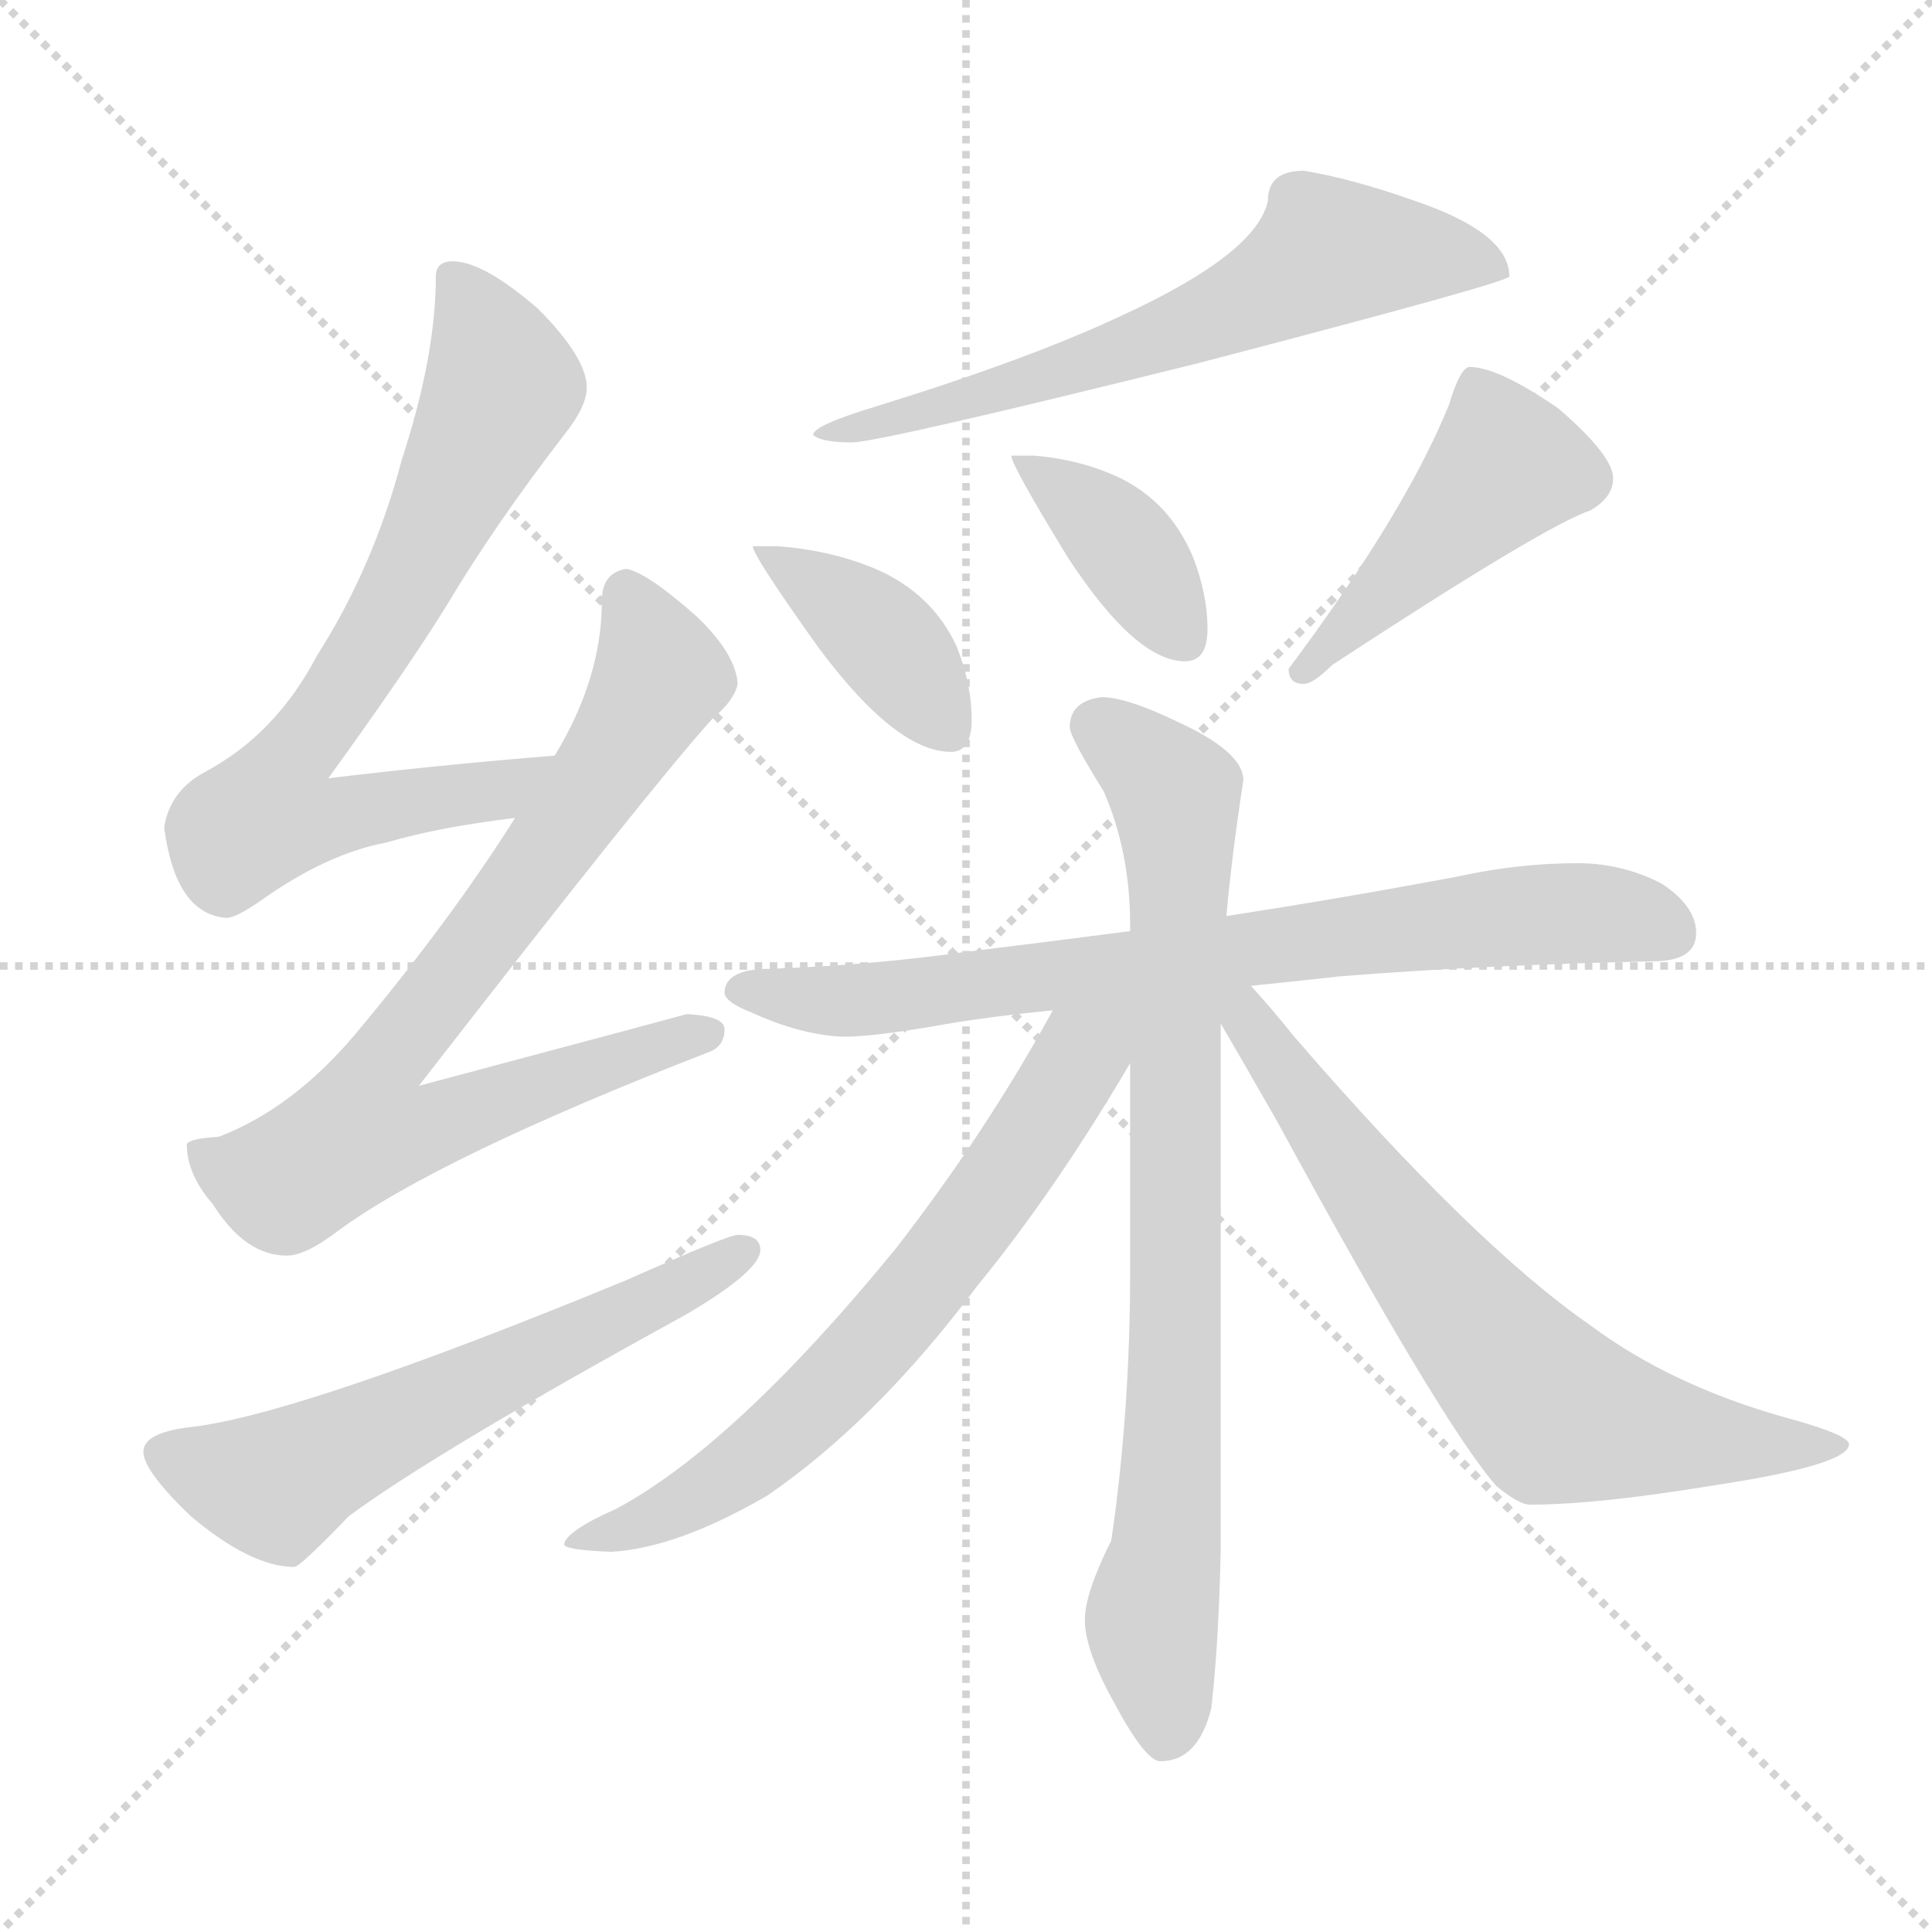 <svg xmlns="http://www.w3.org/2000/svg" version="1.1" viewBox="0 0 1024 1024">
  <g stroke="lightgray" stroke-dasharray="1,1" stroke-width="1" transform="scale(4, 4)">
    <line x1="0" y1="0" x2="256" y2="256" />
    <line x1="256" y1="0" x2="0" y2="256" />
    <line x1="128" y1="0" x2="128" y2="256" />
    <line x1="0" y1="128" x2="256" y2="128" />
  </g>
  <g transform="scale(1.0, -1.0) translate(0.0, -800.50)">
    <style type="text/css">
      
        @keyframes keyframes0 {
          from {
            stroke: blue;
            stroke-dashoffset: 725;
            stroke-width: 128;
          }
          70% {
            animation-timing-function: step-end;
            stroke: blue;
            stroke-dashoffset: 0;
            stroke-width: 128;
          }
          to {
            stroke: black;
            stroke-width: 1024;
          }
        }
        #make-me-a-hanzi-animation-0 {
          animation: keyframes0 0.84s both;
          animation-delay: 0s;
          animation-timing-function: linear;
        }
      
        @keyframes keyframes1 {
          from {
            stroke: blue;
            stroke-dashoffset: 785;
            stroke-width: 128;
          }
          72% {
            animation-timing-function: step-end;
            stroke: blue;
            stroke-dashoffset: 0;
            stroke-width: 128;
          }
          to {
            stroke: black;
            stroke-width: 1024;
          }
        }
        #make-me-a-hanzi-animation-1 {
          animation: keyframes1 0.889s both;
          animation-delay: 0.84s;
          animation-timing-function: linear;
        }
      
        @keyframes keyframes2 {
          from {
            stroke: blue;
            stroke-dashoffset: 596;
            stroke-width: 128;
          }
          66% {
            animation-timing-function: step-end;
            stroke: blue;
            stroke-dashoffset: 0;
            stroke-width: 128;
          }
          to {
            stroke: black;
            stroke-width: 1024;
          }
        }
        #make-me-a-hanzi-animation-2 {
          animation: keyframes2 0.735s both;
          animation-delay: 1.729s;
          animation-timing-function: linear;
        }
      
        @keyframes keyframes3 {
          from {
            stroke: blue;
            stroke-dashoffset: 637;
            stroke-width: 128;
          }
          67% {
            animation-timing-function: step-end;
            stroke: blue;
            stroke-dashoffset: 0;
            stroke-width: 128;
          }
          to {
            stroke: black;
            stroke-width: 1024;
          }
        }
        #make-me-a-hanzi-animation-3 {
          animation: keyframes3 0.768s both;
          animation-delay: 2.464s;
          animation-timing-function: linear;
        }
      
        @keyframes keyframes4 {
          from {
            stroke: blue;
            stroke-dashoffset: 390;
            stroke-width: 128;
          }
          56% {
            animation-timing-function: step-end;
            stroke: blue;
            stroke-dashoffset: 0;
            stroke-width: 128;
          }
          to {
            stroke: black;
            stroke-width: 1024;
          }
        }
        #make-me-a-hanzi-animation-4 {
          animation: keyframes4 0.567s both;
          animation-delay: 3.232s;
          animation-timing-function: linear;
        }
      
        @keyframes keyframes5 {
          from {
            stroke: blue;
            stroke-dashoffset: 385;
            stroke-width: 128;
          }
          56% {
            animation-timing-function: step-end;
            stroke: blue;
            stroke-dashoffset: 0;
            stroke-width: 128;
          }
          to {
            stroke: black;
            stroke-width: 1024;
          }
        }
        #make-me-a-hanzi-animation-5 {
          animation: keyframes5 0.563s both;
          animation-delay: 3.8s;
          animation-timing-function: linear;
        }
      
        @keyframes keyframes6 {
          from {
            stroke: blue;
            stroke-dashoffset: 454;
            stroke-width: 128;
          }
          60% {
            animation-timing-function: step-end;
            stroke: blue;
            stroke-dashoffset: 0;
            stroke-width: 128;
          }
          to {
            stroke: black;
            stroke-width: 1024;
          }
        }
        #make-me-a-hanzi-animation-6 {
          animation: keyframes6 0.619s both;
          animation-delay: 4.363s;
          animation-timing-function: linear;
        }
      
        @keyframes keyframes7 {
          from {
            stroke: blue;
            stroke-dashoffset: 750;
            stroke-width: 128;
          }
          71% {
            animation-timing-function: step-end;
            stroke: blue;
            stroke-dashoffset: 0;
            stroke-width: 128;
          }
          to {
            stroke: black;
            stroke-width: 1024;
          }
        }
        #make-me-a-hanzi-animation-7 {
          animation: keyframes7 0.86s both;
          animation-delay: 4.982s;
          animation-timing-function: linear;
        }
      
        @keyframes keyframes8 {
          from {
            stroke: blue;
            stroke-dashoffset: 813;
            stroke-width: 128;
          }
          73% {
            animation-timing-function: step-end;
            stroke: blue;
            stroke-dashoffset: 0;
            stroke-width: 128;
          }
          to {
            stroke: black;
            stroke-width: 1024;
          }
        }
        #make-me-a-hanzi-animation-8 {
          animation: keyframes8 0.912s both;
          animation-delay: 5.843s;
          animation-timing-function: linear;
        }
      
        @keyframes keyframes9 {
          from {
            stroke: blue;
            stroke-dashoffset: 671;
            stroke-width: 128;
          }
          69% {
            animation-timing-function: step-end;
            stroke: blue;
            stroke-dashoffset: 0;
            stroke-width: 128;
          }
          to {
            stroke: black;
            stroke-width: 1024;
          }
        }
        #make-me-a-hanzi-animation-9 {
          animation: keyframes9 0.796s both;
          animation-delay: 6.754s;
          animation-timing-function: linear;
        }
      
        @keyframes keyframes10 {
          from {
            stroke: blue;
            stroke-dashoffset: 686;
            stroke-width: 128;
          }
          69% {
            animation-timing-function: step-end;
            stroke: blue;
            stroke-dashoffset: 0;
            stroke-width: 128;
          }
          to {
            stroke: black;
            stroke-width: 1024;
          }
        }
        #make-me-a-hanzi-animation-10 {
          animation: keyframes10 0.808s both;
          animation-delay: 7.55s;
          animation-timing-function: linear;
        }
      
    </style>
    
      <path d="M 294 400 Q 232 395 174 388 Q 216 446 237 480 Q 262 522 299 570 Q 311 585 311 595 Q 311 611 285 637 Q 256 662 240 662 Q 231 662 231 654 Q 231 612 213 557 Q 198 500 168 453 Q 146 411 108 391 Q 90 381 87 362 Q 93 316 120 314 Q 125 314 138 323 Q 173 348 205 354 Q 232 362 273 367 C 303 371 324 402 294 400 Z" fill="lightgray" />
    
      <path d="M 332 499 Q 319 497 319 482 Q 319 441 294 400 L 273 367 Q 239 313 188 252 Q 155 213 116 198 Q 100 197 99 194 Q 99 178 113 162 Q 130 135 152 135 Q 162 135 179 148 Q 232 187 376 243 Q 384 246 384 255 Q 384 262 364 263 Q 357 261 222 225 Q 347 386 378 420 Q 389 429 391 438 Q 390 454 369 474 Q 343 497 332 499 Z" fill="lightgray" />
    
      <path d="M 391 146 Q 386 146 332 122 Q 157 50 100 44 Q 76 41 76 31 Q 76 21 101 -3 Q 133 -30 156 -30 Q 159 -30 185 -3 Q 231 31 364 104 Q 403 127 403 138 Q 403 146 391 146 Z" fill="lightgray" />
    
      <path d="M 691 710 Q 672 710 672 694 Q 666 666 594 633 Q 545 610 464 585 Q 431 575 431 570 Q 435 566 452 566 Q 470 567 635 608 Q 800 651 800 654 Q 800 677 750 694 Q 716 706 691 710 Z" fill="lightgray" />
    
      <path d="M 412 511 L 399 511 Q 399 506 434 457 Q 475 402 504 402 Q 515 402 515 419 Q 515 438 507 458 Q 494 486 464 499 Q 440 509 412 511 Z" fill="lightgray" />
    
      <path d="M 548 559 L 536 559 Q 536 554 566 505 Q 602 450 628 450 Q 640 450 640 467 Q 640 486 632 506 Q 620 534 594 547 Q 573 557 548 559 Z" fill="lightgray" />
    
      <path d="M 779 606 Q 774 606 768 586 Q 745 529 683 446 Q 683 438 691 438 Q 696 438 706 448 Q 819 522 843 530 Q 855 537 855 547 Q 855 559 826 584 Q 794 606 779 606 Z" fill="lightgray" />
    
      <path d="M 836 343 Q 805 343 773 336 Q 709 324 650 315 L 599 307 Q 553 301 512 296 Q 463 289 408 287 Q 384 287 384 274 Q 385 269 398 264 Q 424 252 447 251 Q 464 251 503 258 Q 527 262 558 265 L 663 278 Q 683 280 710 283 Q 785 289 876 291 Q 899 291 899 306 Q 899 320 881 332 Q 860 343 836 343 Z" fill="lightgray" />
    
      <path d="M 650 315 Q 653 348 659 387 Q 659 402 624 418 Q 597 431 584 431 Q 567 429 567 415 Q 567 410 585 381 Q 599 349 599 310 L 599 307 L 599 237 L 599 127 Q 599 52 589 -16 Q 575 -44 575 -58 Q 575 -74 590 -101 Q 607 -133 615 -133 Q 635 -133 642 -105 Q 646 -70 647 -21 L 647 258 L 650 315 Z" fill="lightgray" />
    
      <path d="M 558 265 Q 523 201 475 139 Q 390 35 327 1 Q 300 -11 299 -18 Q 299 -21 324 -22 Q 359 -20 407 8 Q 465 48 518 119 Q 559 169 599 237 C 623 277 586 316 558 265 Z" fill="lightgray" />
    
      <path d="M 647 258 Q 657 241 677 206 Q 764 46 793 13 Q 805 3 811 3 Q 846 3 907 13 Q 980 24 980 35 Q 980 40 947 49 Q 886 66 843 98 Q 781 141 686 251 Q 674 266 663 278 C 643 300 632 284 647 258 Z" fill="lightgray" />
    
    
      <clipPath id="make-me-a-hanzi-clip-0">
        <path d="M 294 400 Q 232 395 174 388 Q 216 446 237 480 Q 262 522 299 570 Q 311 585 311 595 Q 311 611 285 637 Q 256 662 240 662 Q 231 662 231 654 Q 231 612 213 557 Q 198 500 168 453 Q 146 411 108 391 Q 90 381 87 362 Q 93 316 120 314 Q 125 314 138 323 Q 173 348 205 354 Q 232 362 273 367 C 303 371 324 402 294 400 Z" />
      </clipPath>
      <path clip-path="url(#make-me-a-hanzi-clip-0)" d="M 242 650 L 266 596 L 213 486 L 152 395 L 142 369 L 162 365 L 264 381 L 286 397" fill="none" id="make-me-a-hanzi-animation-0" stroke-dasharray="597 1194" stroke-linecap="round" />
    
      <clipPath id="make-me-a-hanzi-clip-1">
        <path d="M 332 499 Q 319 497 319 482 Q 319 441 294 400 L 273 367 Q 239 313 188 252 Q 155 213 116 198 Q 100 197 99 194 Q 99 178 113 162 Q 130 135 152 135 Q 162 135 179 148 Q 232 187 376 243 Q 384 246 384 255 Q 384 262 364 263 Q 357 261 222 225 Q 347 386 378 420 Q 389 429 391 438 Q 390 454 369 474 Q 343 497 332 499 Z" />
      </clipPath>
      <path clip-path="url(#make-me-a-hanzi-clip-1)" d="M 332 487 L 350 443 L 346 434 L 268 318 L 199 231 L 193 201 L 224 201 L 375 252" fill="none" id="make-me-a-hanzi-animation-1" stroke-dasharray="657 1314" stroke-linecap="round" />
    
      <clipPath id="make-me-a-hanzi-clip-2">
        <path d="M 391 146 Q 386 146 332 122 Q 157 50 100 44 Q 76 41 76 31 Q 76 21 101 -3 Q 133 -30 156 -30 Q 159 -30 185 -3 Q 231 31 364 104 Q 403 127 403 138 Q 403 146 391 146 Z" />
      </clipPath>
      <path clip-path="url(#make-me-a-hanzi-clip-2)" d="M 86 30 L 143 13 L 394 138" fill="none" id="make-me-a-hanzi-animation-2" stroke-dasharray="468 936" stroke-linecap="round" />
    
      <clipPath id="make-me-a-hanzi-clip-3">
        <path d="M 691 710 Q 672 710 672 694 Q 666 666 594 633 Q 545 610 464 585 Q 431 575 431 570 Q 435 566 452 566 Q 470 567 635 608 Q 800 651 800 654 Q 800 677 750 694 Q 716 706 691 710 Z" />
      </clipPath>
      <path clip-path="url(#make-me-a-hanzi-clip-3)" d="M 797 658 L 704 667 L 670 644 L 618 621 L 435 570" fill="none" id="make-me-a-hanzi-animation-3" stroke-dasharray="509 1018" stroke-linecap="round" />
    
      <clipPath id="make-me-a-hanzi-clip-4">
        <path d="M 412 511 L 399 511 Q 399 506 434 457 Q 475 402 504 402 Q 515 402 515 419 Q 515 438 507 458 Q 494 486 464 499 Q 440 509 412 511 Z" />
      </clipPath>
      <path clip-path="url(#make-me-a-hanzi-clip-4)" d="M 407 506 L 466 464 L 503 415" fill="none" id="make-me-a-hanzi-animation-4" stroke-dasharray="262 524" stroke-linecap="round" />
    
      <clipPath id="make-me-a-hanzi-clip-5">
        <path d="M 548 559 L 536 559 Q 536 554 566 505 Q 602 450 628 450 Q 640 450 640 467 Q 640 486 632 506 Q 620 534 594 547 Q 573 557 548 559 Z" />
      </clipPath>
      <path clip-path="url(#make-me-a-hanzi-clip-5)" d="M 542 558 L 587 522 L 627 463" fill="none" id="make-me-a-hanzi-animation-5" stroke-dasharray="257 514" stroke-linecap="round" />
    
      <clipPath id="make-me-a-hanzi-clip-6">
        <path d="M 779 606 Q 774 606 768 586 Q 745 529 683 446 Q 683 438 691 438 Q 696 438 706 448 Q 819 522 843 530 Q 855 537 855 547 Q 855 559 826 584 Q 794 606 779 606 Z" />
      </clipPath>
      <path clip-path="url(#make-me-a-hanzi-clip-6)" d="M 782 598 L 796 550 L 691 446" fill="none" id="make-me-a-hanzi-animation-6" stroke-dasharray="326 652" stroke-linecap="round" />
    
      <clipPath id="make-me-a-hanzi-clip-7">
        <path d="M 836 343 Q 805 343 773 336 Q 709 324 650 315 L 599 307 Q 553 301 512 296 Q 463 289 408 287 Q 384 287 384 274 Q 385 269 398 264 Q 424 252 447 251 Q 464 251 503 258 Q 527 262 558 265 L 663 278 Q 683 280 710 283 Q 785 289 876 291 Q 899 291 899 306 Q 899 320 881 332 Q 860 343 836 343 Z" />
      </clipPath>
      <path clip-path="url(#make-me-a-hanzi-clip-7)" d="M 392 276 L 475 272 L 829 317 L 882 308" fill="none" id="make-me-a-hanzi-animation-7" stroke-dasharray="622 1244" stroke-linecap="round" />
    
      <clipPath id="make-me-a-hanzi-clip-8">
        <path d="M 650 315 Q 653 348 659 387 Q 659 402 624 418 Q 597 431 584 431 Q 567 429 567 415 Q 567 410 585 381 Q 599 349 599 310 L 599 307 L 599 237 L 599 127 Q 599 52 589 -16 Q 575 -44 575 -58 Q 575 -74 590 -101 Q 607 -133 615 -133 Q 635 -133 642 -105 Q 646 -70 647 -21 L 647 258 L 650 315 Z" />
      </clipPath>
      <path clip-path="url(#make-me-a-hanzi-clip-8)" d="M 580 416 L 619 385 L 624 369 L 623 64 L 611 -51 L 618 -120" fill="none" id="make-me-a-hanzi-animation-8" stroke-dasharray="685 1370" stroke-linecap="round" />
    
      <clipPath id="make-me-a-hanzi-clip-9">
        <path d="M 558 265 Q 523 201 475 139 Q 390 35 327 1 Q 300 -11 299 -18 Q 299 -21 324 -22 Q 359 -20 407 8 Q 465 48 518 119 Q 559 169 599 237 C 623 277 586 316 558 265 Z" />
      </clipPath>
      <path clip-path="url(#make-me-a-hanzi-clip-9)" d="M 593 265 L 505 139 L 443 66 L 390 20 L 315 -17 L 303 -17" fill="none" id="make-me-a-hanzi-animation-9" stroke-dasharray="543 1086" stroke-linecap="round" />
    
      <clipPath id="make-me-a-hanzi-clip-10">
        <path d="M 647 258 Q 657 241 677 206 Q 764 46 793 13 Q 805 3 811 3 Q 846 3 907 13 Q 980 24 980 35 Q 980 40 947 49 Q 886 66 843 98 Q 781 141 686 251 Q 674 266 663 278 C 643 300 632 284 647 258 Z" />
      </clipPath>
      <path clip-path="url(#make-me-a-hanzi-clip-10)" d="M 656 271 L 750 136 L 825 52 L 918 35 L 976 35" fill="none" id="make-me-a-hanzi-animation-10" stroke-dasharray="558 1116" stroke-linecap="round" />
    
  </g>
</svg>